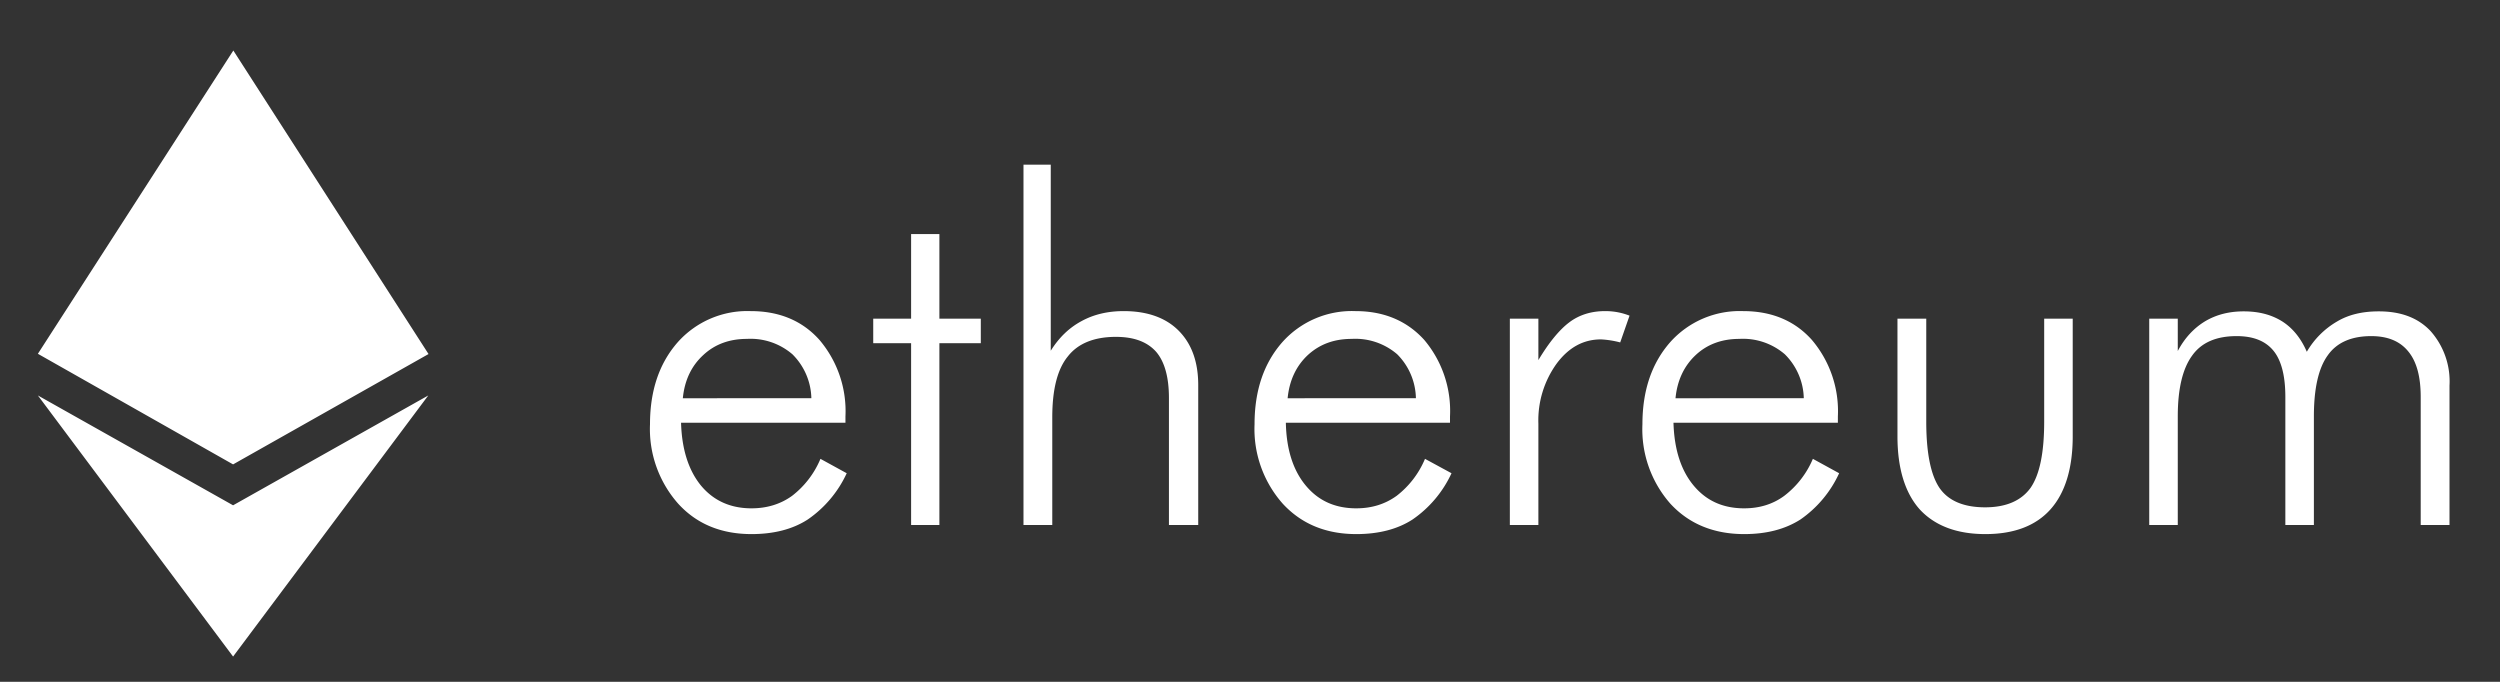 <svg xmlns="http://www.w3.org/2000/svg" xmlns:xlink="http://www.w3.org/1999/xlink" width="99" height="27" viewBox="0 0 99 27"><rect x="0" y="0" width="99" height="27" fill="#333333" stroke="none"/><defs><path id="a" d="M722.97 512.02l-7.74 4.37-7.73-4.38 7.74-12.01zm-15.47 1.64l7.73 4.35 7.73-4.35-7.73 10.34zm30.63.11a2.53 2.53 0 0 0-.75-1.74 2.54 2.54 0 0 0-1.8-.61c-.69 0-1.27.21-1.73.64-.47.43-.74 1-.81 1.71zm1.35.97h-6.51c.03 1.06.3 1.89.79 2.49.5.6 1.17.9 2 .9.6 0 1.14-.16 1.6-.49a3.6 3.6 0 0 0 1.13-1.47l1.04.57a4.52 4.52 0 0 1-1.54 1.83c-.6.39-1.35.58-2.23.58-1.2 0-2.17-.4-2.9-1.2a4.46 4.46 0 0 1-1.12-3.15c0-1.34.37-2.42 1.1-3.25a3.69 3.69 0 0 1 2.89-1.23c1.13 0 2.04.38 2.72 1.14a4.36 4.36 0 0 1 1.03 3.03zm2.6-3.15h-1.5v-.97h1.5v-3.35h1.12v3.35h1.64v.97h-1.64v7.2h-1.12zm4.45 7.2v-14.27h1.08v7.37c.33-.53.74-.92 1.23-1.18.48-.26 1.03-.39 1.66-.39.93 0 1.66.26 2.17.77.52.52.78 1.24.78 2.16v5.54h-1.16v-5.03c0-.82-.17-1.43-.5-1.82-.35-.4-.88-.6-1.6-.6-.86 0-1.5.26-1.9.77-.42.51-.62 1.32-.62 2.42v4.26zm15.54-5.02a2.53 2.53 0 0 0-.74-1.74 2.54 2.54 0 0 0-1.8-.61c-.7 0-1.27.21-1.74.64-.46.43-.73 1-.8 1.71zm1.35.97h-6.5c.02 1.06.29 1.89.79 2.49.5.6 1.16.9 2 .9.6 0 1.13-.16 1.59-.49a3.6 3.6 0 0 0 1.13-1.47l1.05.57a4.52 4.52 0 0 1-1.54 1.83c-.6.39-1.35.58-2.23.58-1.2 0-2.17-.4-2.91-1.2a4.46 4.46 0 0 1-1.12-3.15c0-1.34.37-2.42 1.1-3.25a3.69 3.69 0 0 1 2.9-1.23c1.12 0 2.03.38 2.72 1.14a4.36 4.36 0 0 1 1.02 3.03zm3.5-2.48c.42-.7.83-1.2 1.23-1.5.4-.3.88-.44 1.41-.44a2.61 2.61 0 0 1 .97.18l-.37 1.06a3.69 3.69 0 0 0-.76-.12c-.69 0-1.27.31-1.75.95a3.84 3.84 0 0 0-.73 2.39v4.01h-1.13v-8.17h1.13zm10.51 1.51a2.53 2.53 0 0 0-.75-1.74 2.54 2.54 0 0 0-1.8-.61c-.69 0-1.27.21-1.73.64-.46.43-.73 1-.8 1.71zm1.35.97h-6.51c.03 1.06.3 1.89.8 2.49.5.6 1.16.9 2 .9.6 0 1.13-.16 1.58-.49a3.6 3.6 0 0 0 1.14-1.47l1.04.57a4.52 4.52 0 0 1-1.53 1.83c-.61.39-1.35.58-2.23.58-1.2 0-2.18-.4-2.92-1.2a4.46 4.46 0 0 1-1.11-3.15c0-1.34.37-2.42 1.1-3.25a3.69 3.69 0 0 1 2.89-1.23c1.13 0 2.04.38 2.72 1.14a4.36 4.36 0 0 1 1.03 3.03zm3.5-4.12v4.08c0 1.24.18 2.12.53 2.63.35.5.95.76 1.8.76.83 0 1.43-.26 1.8-.77.36-.52.54-1.39.54-2.62v-4.08h1.13v4.66c0 1.27-.3 2.24-.88 2.89-.58.65-1.44.98-2.58.98-1.13 0-2-.33-2.6-.98-.58-.65-.88-1.62-.88-2.89v-4.66zm9.96 8.17h-1.13v-8.17h1.13v1.28c.27-.51.63-.9 1.07-1.17.45-.27.96-.4 1.54-.4.6 0 1.1.13 1.53.4.42.27.74.67.97 1.2a3.3 3.3 0 0 1 1.2-1.2c.47-.28 1.02-.4 1.65-.4.87 0 1.55.25 2.05.78a3 3 0 0 1 .75 2.16v5.52h-1.14v-5.07c0-.8-.16-1.4-.49-1.8-.33-.41-.82-.61-1.47-.61-.78 0-1.36.25-1.72.76-.37.51-.55 1.32-.55 2.42v4.3h-1.13v-5.07c0-.84-.16-1.45-.47-1.83-.32-.39-.8-.58-1.46-.58-.8 0-1.39.25-1.76.77-.38.52-.57 1.32-.57 2.41z"/></defs><g transform="translate(-706 -498)"><use fill="#fff" xlink:href="#a"/></g></svg>